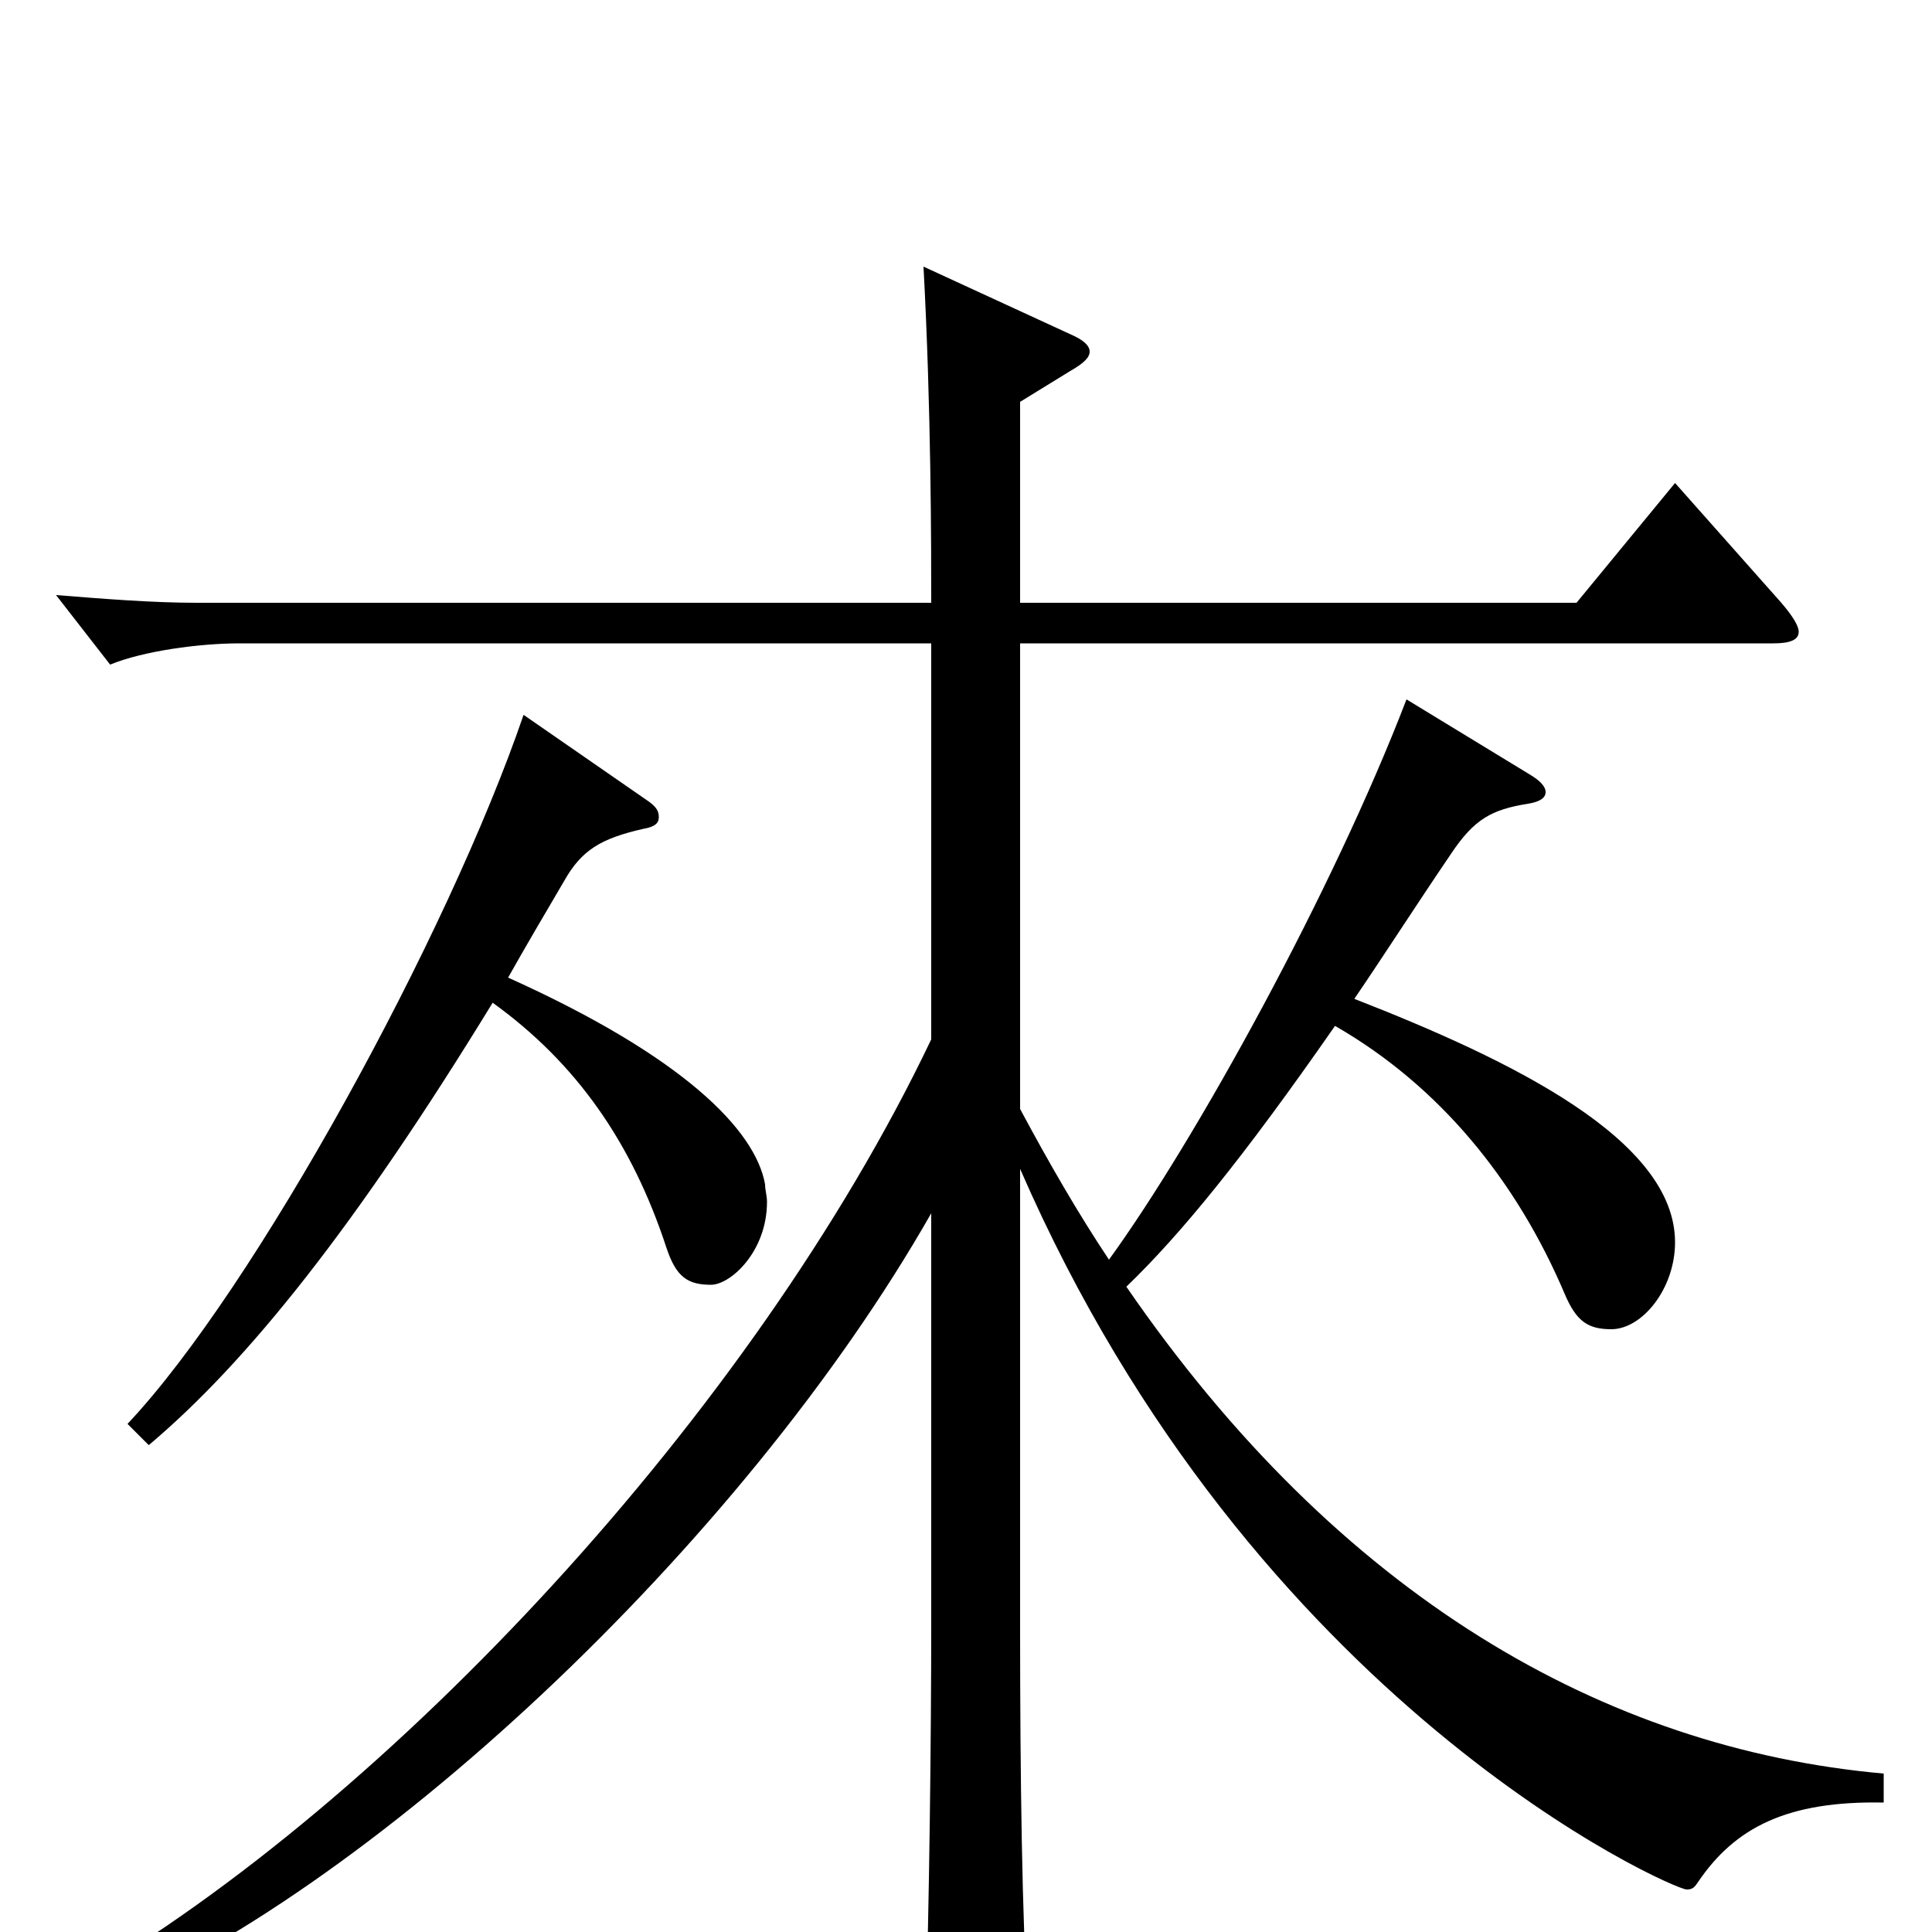 <svg xmlns="http://www.w3.org/2000/svg" viewBox="0 -1000 1000 1000">
	<path fill="#000000" d="M271 -630C232 -516 132 -333 66 -263L77 -252C128 -295 184 -365 255 -481C298 -450 327 -409 345 -354C350 -339 356 -335 368 -335C378 -335 397 -352 397 -378C397 -381 396 -384 396 -387C391 -415 354 -453 263 -494C272 -510 282 -527 292 -544C301 -560 311 -566 333 -571C339 -572 341 -574 341 -577C341 -580 340 -582 336 -585ZM975 -82C830 -95 693 -174 583 -334C611 -361 643 -400 691 -469C745 -438 785 -389 810 -330C816 -316 822 -312 834 -312C850 -312 867 -333 867 -357C867 -410 783 -451 701 -483C716 -505 732 -530 751 -558C763 -576 772 -581 791 -584C797 -585 800 -587 800 -590C800 -593 797 -596 792 -599L728 -638C690 -539 619 -410 574 -348C558 -372 543 -398 528 -426V-667H918C927 -667 931 -669 931 -673C931 -676 928 -681 922 -688L867 -750L816 -688H528V-792L554 -808C561 -812 564 -815 564 -818C564 -821 561 -824 554 -827L478 -862C482 -788 482 -717 482 -688H102C79 -688 54 -690 29 -692L57 -656C74 -663 103 -667 124 -667H482V-462C390 -269 201 -67 40 26L46 39C190 -19 384 -200 482 -372V-159C482 -102 481 -12 479 47V57C479 73 481 79 488 79C492 79 498 77 506 73C528 62 532 58 532 44V39C529 -6 528 -81 528 -157V-395C649 -117 866 -22 873 -22C876 -22 877 -23 879 -26C898 -54 925 -68 975 -67Z"/>
</svg>